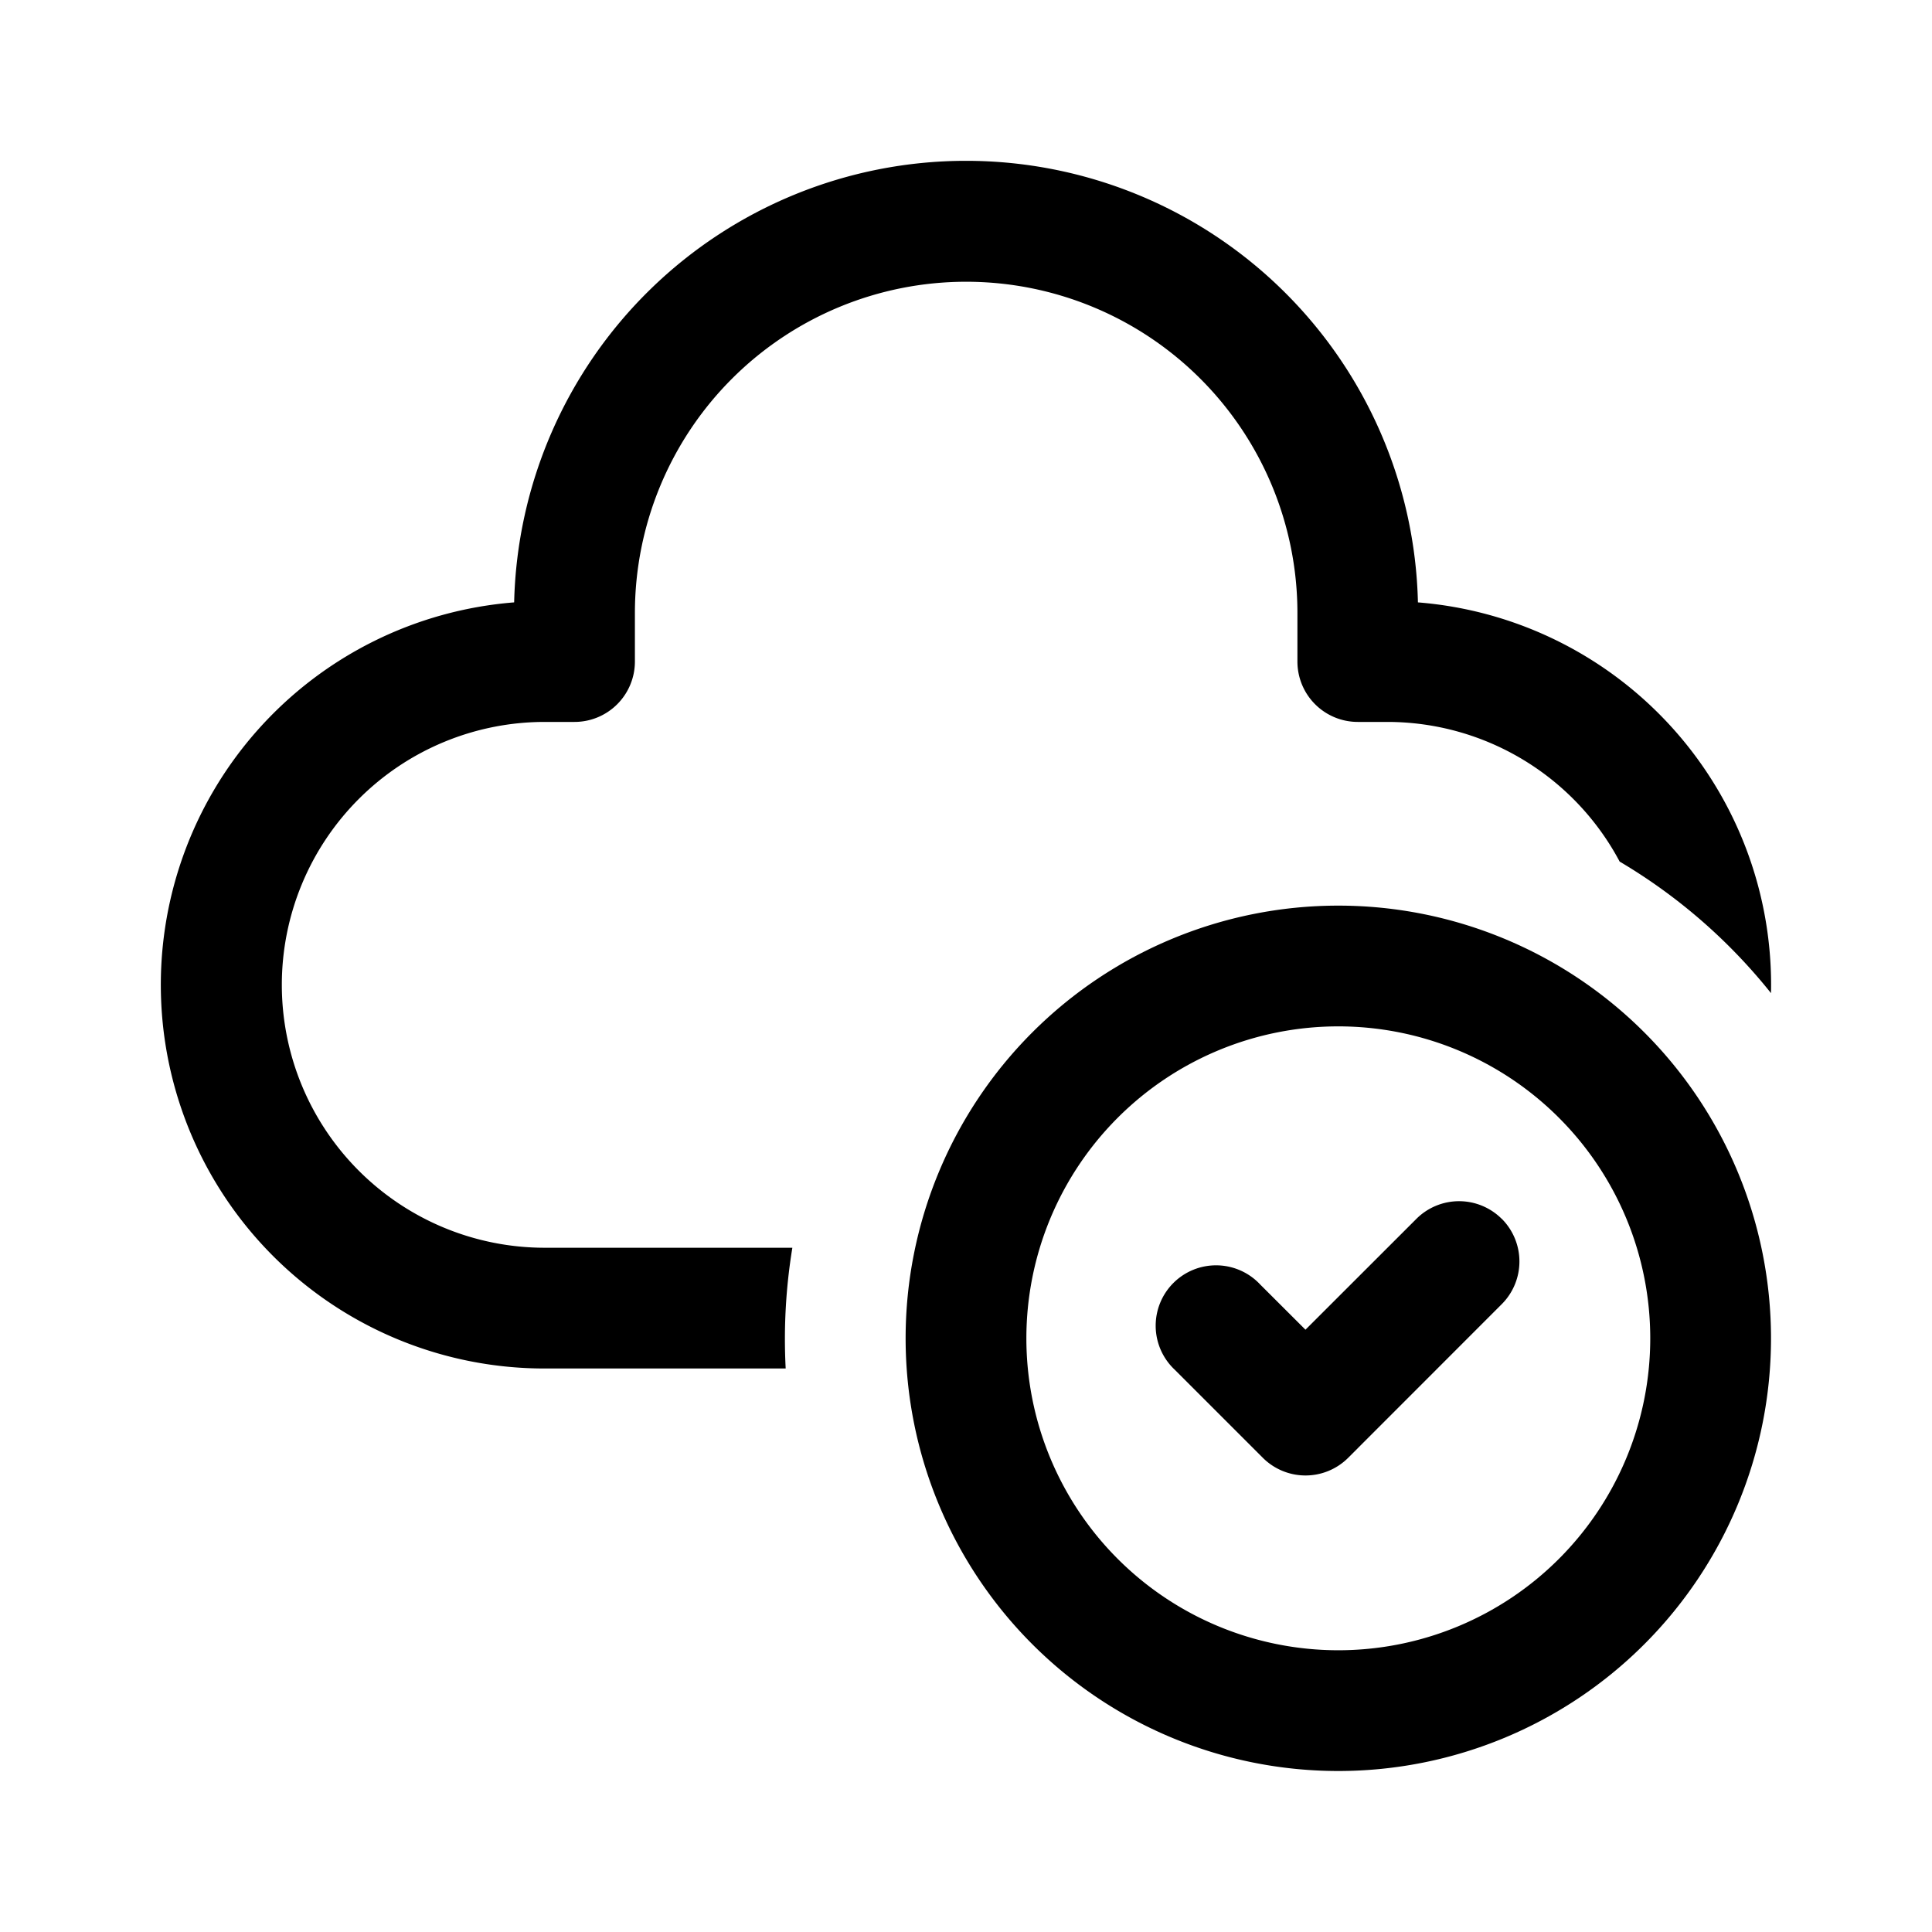 <svg xmlns="http://www.w3.org/2000/svg" width="1em" height="1em" viewBox="0 0 24 24"><path fill="currentColor" d="M6.387 7.483a5.615 5.615 0 0 1 11.227 0A4.766 4.766 0 0 1 22 12.337a6.9 6.9 0 0 0-1.88-1.634a3.27 3.27 0 0 0-2.885-1.735h-.368a.75.75 0 0 1-.75-.75v-.603a4.115 4.115 0 0 0-8.23 0v.603a.75.75 0 0 1-.75.75h-.37a3.266 3.266 0 0 0 0 6.532h3.076A7 7 0 0 0 9.76 17H6.766a4.766 4.766 0 0 1-.38-9.517m12.269 7.657a.75.75 0 0 1 0 1.061l-1.907 1.908a.75.75 0 0 1-1.061 0l-1.092-1.092a.75.75 0 1 1 1.06-1.06l.562.561l1.378-1.377a.75.75 0 0 1 1.06 0"/><path fill="currentColor" fill-rule="evenodd" d="M11.25 16.625a5.375 5.375 0 1 1 10.75 0a5.375 5.375 0 0 1-10.75 0m5.375-3.875a3.875 3.875 0 1 0 0 7.75a3.875 3.875 0 0 0 0-7.75" clip-rule="evenodd"/></svg>